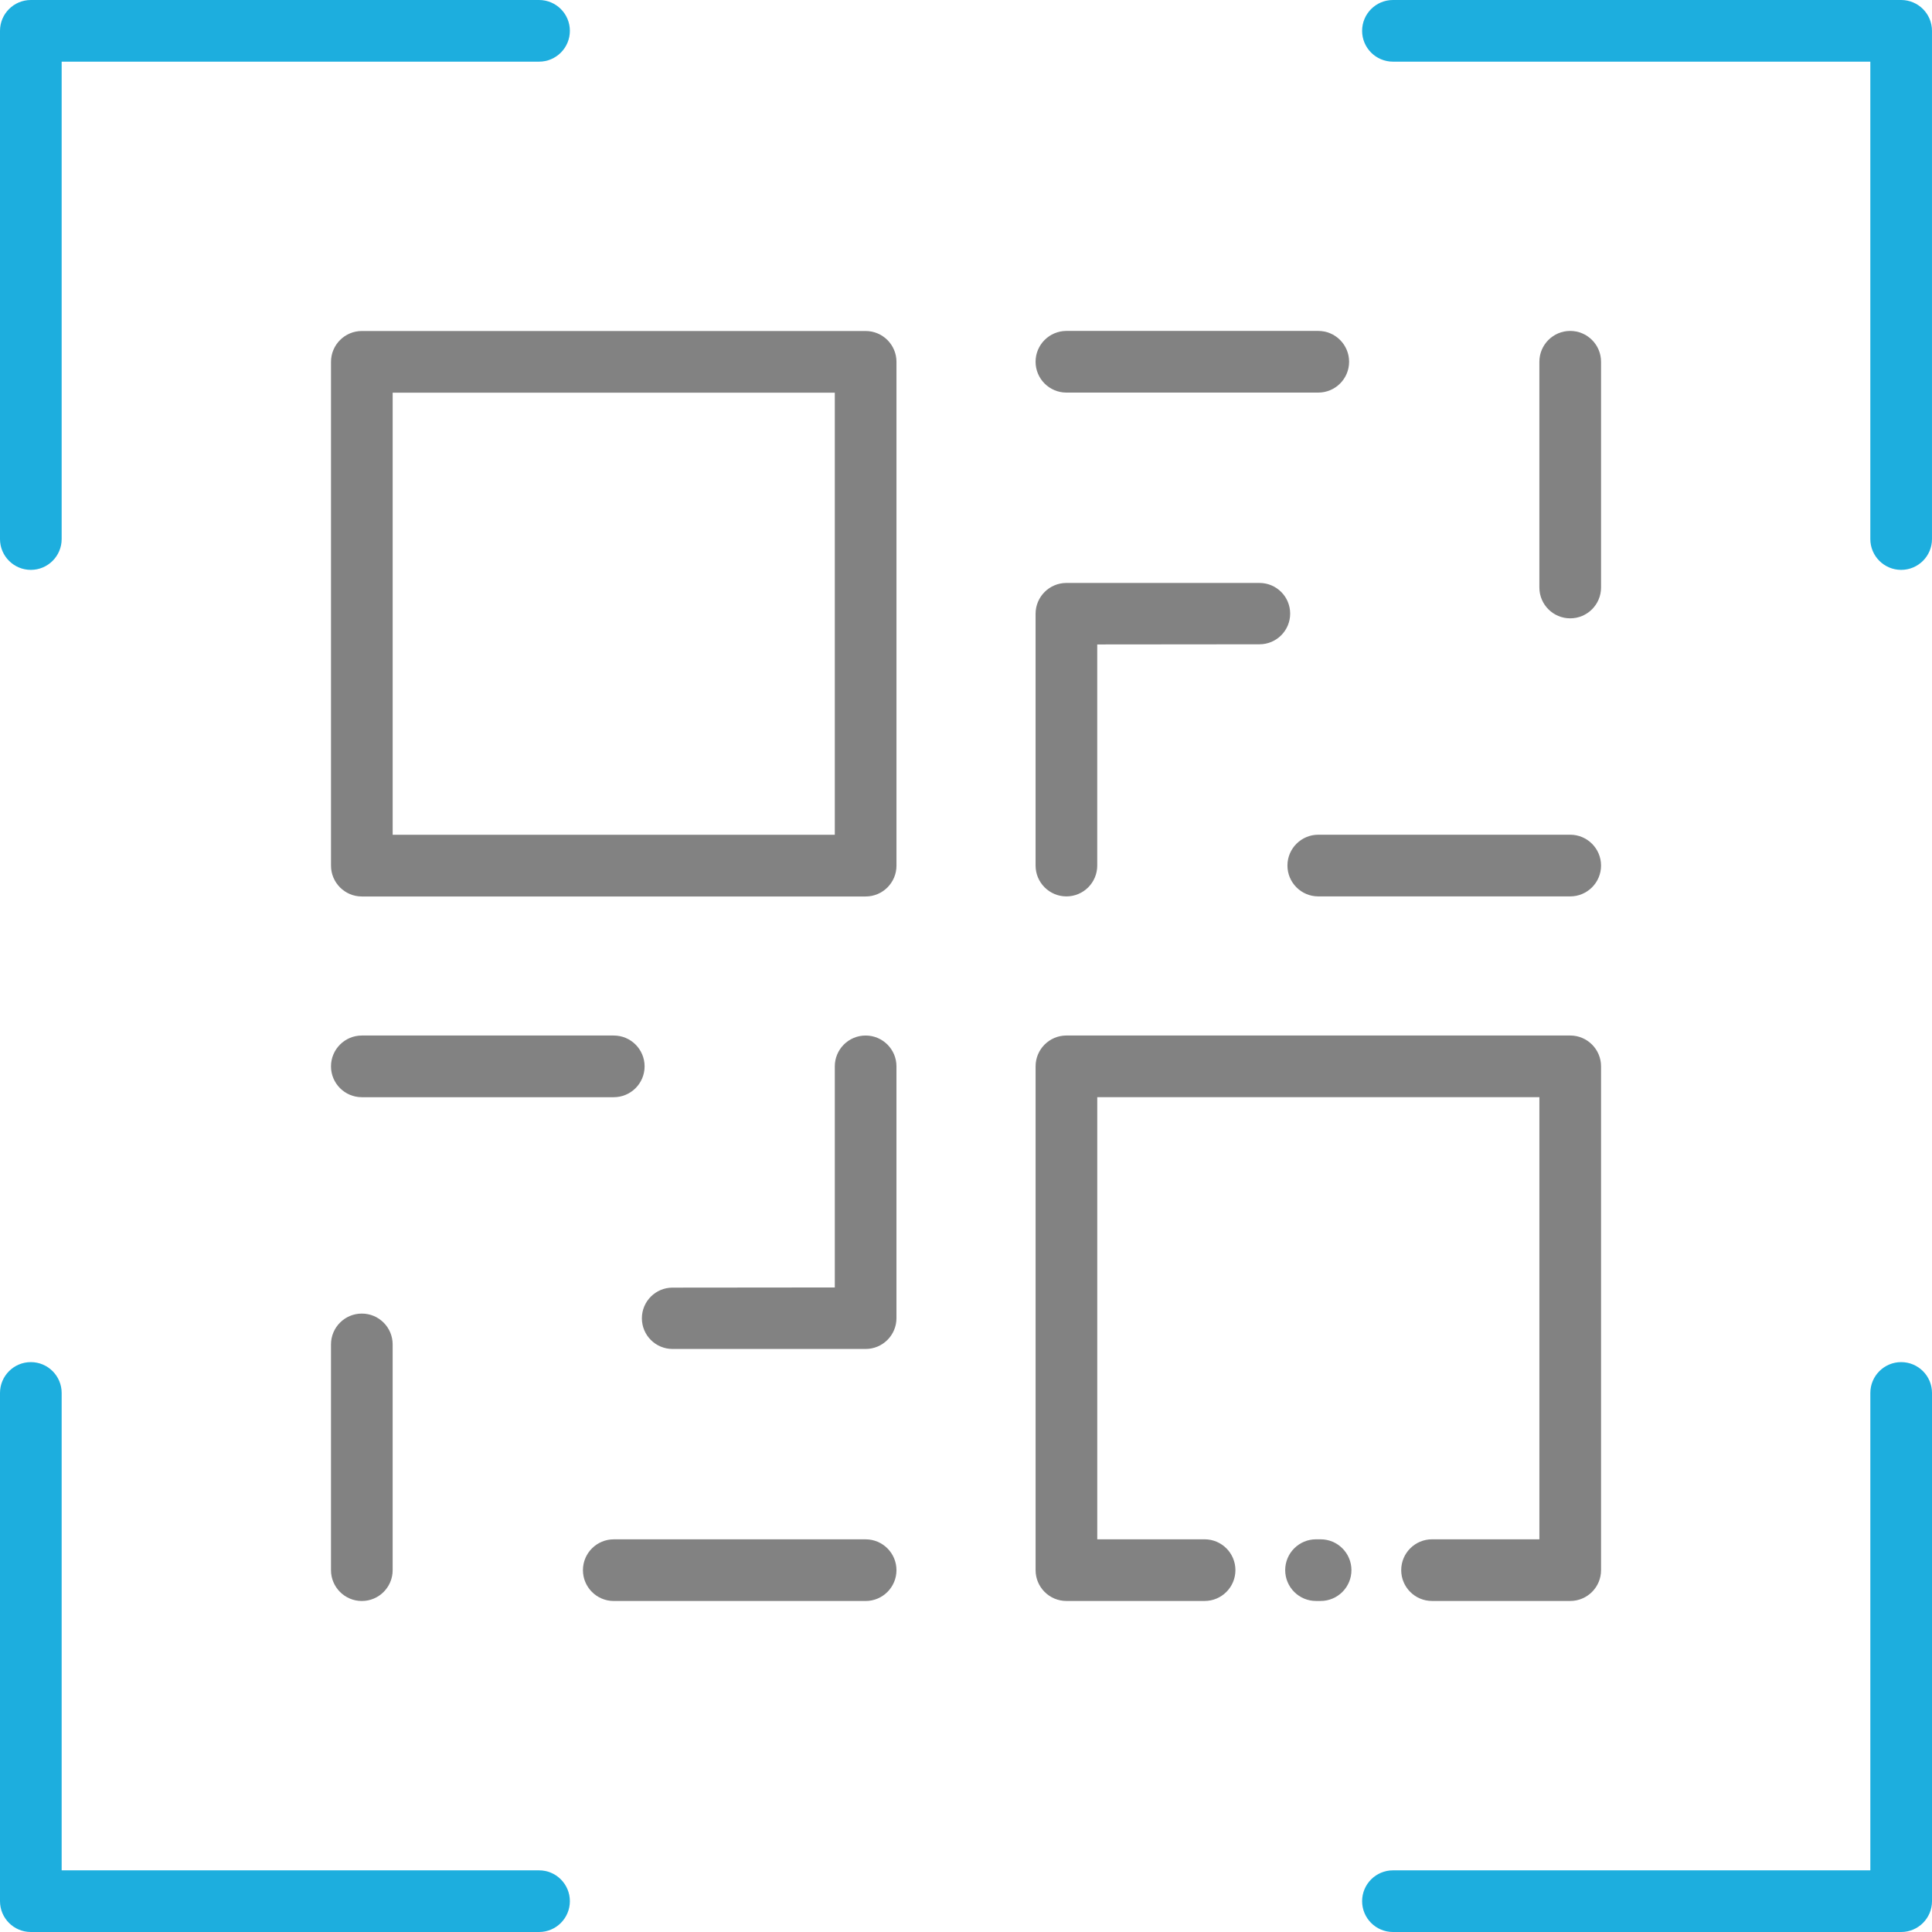 <svg width="140" height="140" viewBox="0 0 140 140" fill="none" xmlns="http://www.w3.org/2000/svg">
<path fill-rule="evenodd" clip-rule="evenodd" d="M62.727 75.038C61.493 75.038 60.493 76.039 60.493 77.273V93.295L48.735 93.306C47.507 93.306 46.513 94.301 46.513 95.529C46.513 96.756 47.507 97.751 48.735 97.751H62.727C63.96 97.751 64.961 96.751 64.961 95.517V77.273C64.961 76.039 63.96 75.038 62.727 75.038ZM64.961 113.78C64.961 112.546 63.96 111.546 62.727 111.546H44.476C43.243 111.546 42.242 112.546 42.242 113.78C42.242 115.013 43.243 116.014 44.476 116.014H62.727C63.96 116.014 64.961 115.013 64.961 113.78ZM26.22 116.014C27.453 116.014 28.453 115.013 28.453 113.78V97.421C28.453 96.187 27.453 95.187 26.22 95.187C24.986 95.187 23.985 96.187 23.985 97.421V113.78C23.985 115.013 24.986 116.014 26.22 116.014ZM23.985 77.273C23.985 78.506 24.986 79.507 26.22 79.507H44.476C45.709 79.507 46.71 78.506 46.71 77.273C46.71 76.039 45.709 75.038 44.476 75.038H26.22C24.986 75.038 23.985 76.039 23.985 77.273ZM77.276 64.956C78.51 64.956 79.51 63.955 79.51 62.721V46.699L91.268 46.688C92.496 46.688 93.49 45.693 93.49 44.465C93.49 43.238 92.496 42.243 91.268 42.243H77.276C76.043 42.243 75.042 43.243 75.042 44.477V62.721C75.042 63.955 76.043 64.956 77.276 64.956ZM75.042 26.214C75.042 27.448 76.043 28.448 77.276 28.448H95.527C96.76 28.448 97.761 27.448 97.761 26.214C97.761 24.981 96.76 23.98 95.527 23.98H77.276C76.043 23.98 75.042 24.981 75.042 26.214ZM113.784 23.98C112.55 23.98 111.549 24.981 111.549 26.214V42.573C111.549 43.807 112.55 44.807 113.784 44.807C115.017 44.807 116.018 43.807 116.018 42.573V26.214C116.018 24.981 115.017 23.98 113.784 23.98ZM116.018 62.721C116.018 61.488 115.017 60.487 113.784 60.487H95.527C94.293 60.487 93.293 61.488 93.293 62.721C93.293 63.955 94.293 64.956 95.527 64.956H113.784C115.017 64.956 116.018 63.955 116.018 62.721ZM89.523 113.778C89.523 112.545 88.523 111.544 87.289 111.544H79.511V79.505H111.55V111.544H103.771C102.538 111.544 101.537 112.545 101.537 113.778C101.537 115.012 102.538 116.012 103.771 116.012H113.784C115.017 116.012 116.018 115.012 116.018 113.778V77.271C116.018 76.038 115.017 75.037 113.784 75.037H77.277C76.043 75.037 75.043 76.038 75.043 77.271V113.778C75.043 115.012 76.043 116.012 77.277 116.012H87.289C88.523 116.012 89.523 115.012 89.523 113.778ZM97.93 113.778C97.93 112.545 96.929 111.544 95.696 111.544H95.364C94.131 111.544 93.13 112.545 93.13 113.778C93.13 115.012 94.131 116.012 95.364 116.012H95.696C96.929 116.012 97.93 115.012 97.93 113.778Z" fill="#828282"/>
<path fill-rule="evenodd" clip-rule="evenodd" d="M26.22 23.986H62.727C63.961 23.986 64.962 24.987 64.962 26.22V62.727C64.962 63.961 63.961 64.962 62.727 64.962H26.22C24.987 64.962 23.986 63.961 23.986 62.727V26.22C23.986 24.987 24.987 23.986 26.22 23.986ZM28.454 28.454H60.493V60.493H28.454V28.454Z" fill="#828282"/>
<path d="M4.468 39.062C4.468 40.295 3.467 41.295 2.234 41.295C1.001 41.295 0 40.295 0 39.062V2.234C0 1.001 1.001 0 2.234 0H39.062C40.295 0 41.295 1.001 41.295 2.234C41.295 3.467 40.295 4.468 39.062 4.468H4.468V39.062Z" fill="#1DAEDE"/>
<path d="M100.938 4.468C99.704 4.468 98.704 3.467 98.704 2.234C98.704 1.001 99.704 0 100.938 0H137.765C138.999 0 139.999 1.001 139.999 2.234V39.062C139.999 40.295 138.999 41.295 137.765 41.295C136.532 41.295 135.531 40.295 135.531 39.062V4.468H100.938Z" fill="#1DAEDE"/>
<path d="M135.532 100.939C135.532 99.705 136.533 98.704 137.766 98.704C138.999 98.704 140 99.705 140 100.939V137.766C140 138.999 138.999 140 137.766 140H100.938C99.705 140 98.704 138.999 98.704 137.766C98.704 136.533 99.705 135.532 100.938 135.532H135.532V100.939Z" fill="#1DAEDE"/>
<path d="M39.062 135.532C40.295 135.532 41.295 136.533 41.295 137.766C41.295 138.999 40.295 140 39.062 140H2.234C1.001 140 0 138.999 0 137.766V100.939C0 99.705 1.001 98.704 2.234 98.704C3.467 98.704 4.468 99.705 4.468 100.939V135.532H39.062Z" fill="#1DAEDE"/>
</svg>
